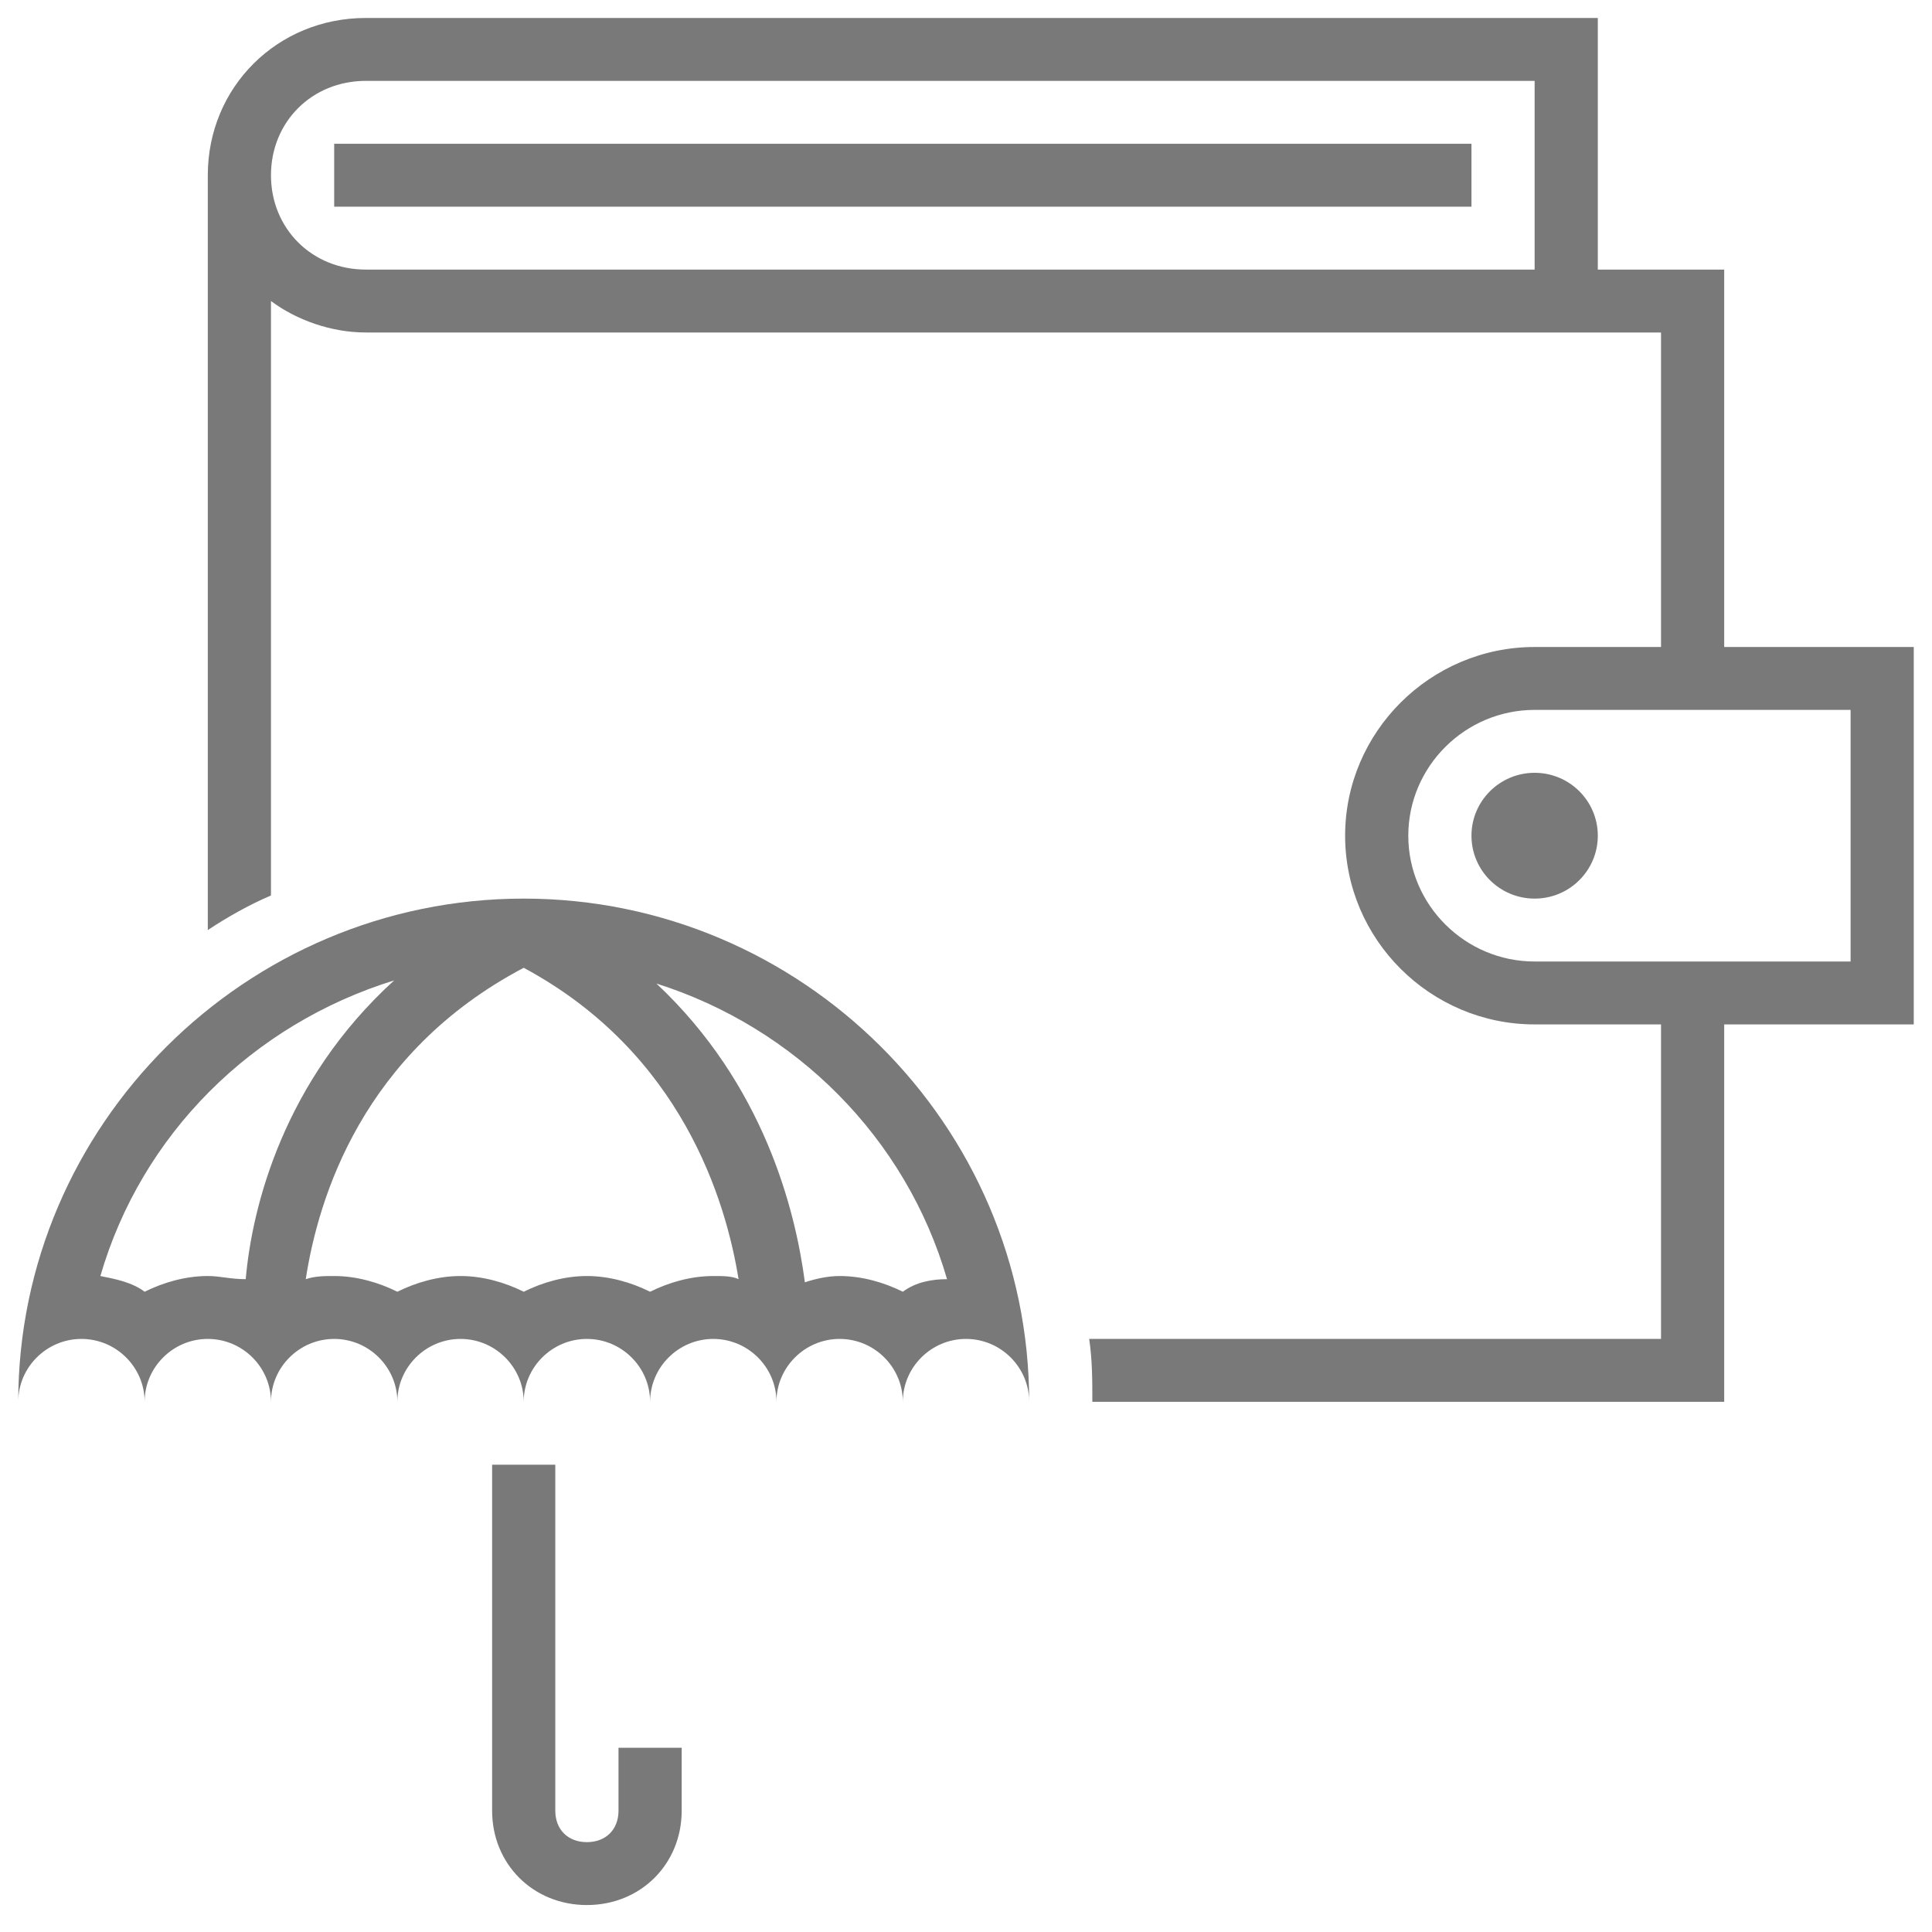 <svg width="43" height="43" viewBox="0 0 43 43" fill="none" xmlns="http://www.w3.org/2000/svg">
<path d="M13.766 40.3C13.766 40.72 13.484 41 13.062 41C12.641 41 12.359 40.72 12.359 40.3V32.6H10.953V40.3C10.953 41.49 11.867 42.4 13.062 42.4C14.258 42.4 15.172 41.49 15.172 40.3V38.9H13.766V40.3Z" fill="#414141" fill-opacity="0.7"/>
<path d="M11.656 20C5.469 20 0.406 25.04 0.406 31.2C0.406 30.43 1.039 29.8 1.812 29.8C2.586 29.8 3.219 30.43 3.219 31.2C3.219 30.43 3.852 29.8 4.625 29.8C5.398 29.8 6.031 30.43 6.031 31.2C6.031 30.43 6.664 29.8 7.438 29.8C8.211 29.8 8.844 30.43 8.844 31.2C8.844 30.43 9.477 29.8 10.25 29.8C11.023 29.8 11.656 30.43 11.656 31.2C11.656 30.43 12.289 29.8 13.062 29.8C13.836 29.8 14.469 30.43 14.469 31.2C14.469 30.43 15.102 29.8 15.875 29.8C16.648 29.8 17.281 30.43 17.281 31.2C17.281 30.43 17.914 29.8 18.688 29.8C19.461 29.8 20.094 30.43 20.094 31.2C20.094 30.43 20.727 29.8 21.5 29.8C22.273 29.8 22.906 30.43 22.906 31.2C22.906 25.04 17.844 20 11.656 20ZM3.219 28.75C2.938 28.54 2.586 28.47 2.234 28.4C3.148 25.25 5.609 22.8 8.773 21.82C6.312 24.06 5.609 26.86 5.469 28.47C5.117 28.47 4.906 28.4 4.625 28.4C4.133 28.4 3.641 28.54 3.219 28.75ZM14.469 28.75C14.047 28.54 13.555 28.4 13.062 28.4C12.57 28.4 12.078 28.54 11.656 28.75C11.234 28.54 10.742 28.4 10.25 28.4C9.758 28.4 9.266 28.54 8.844 28.75C8.422 28.54 7.93 28.4 7.438 28.4C7.227 28.4 7.016 28.4 6.805 28.47C7.086 26.65 8.07 23.43 11.656 21.54C15.172 23.43 16.156 26.72 16.438 28.47C16.297 28.4 16.086 28.4 15.875 28.4C15.383 28.4 14.891 28.54 14.469 28.75ZM20.094 28.75C19.672 28.54 19.18 28.4 18.688 28.4C18.406 28.4 18.125 28.47 17.914 28.54C17.703 26.93 17 24.13 14.609 21.89C17.703 22.87 20.164 25.32 21.078 28.47C20.727 28.47 20.375 28.54 20.094 28.75Z" fill="#414141" fill-opacity="0.7"/>
<path d="M42.594 14.4H38.375V6H35.562V0.4H8.141C6.172 0.4 4.625 1.94 4.625 3.9V20.7C5.047 20.42 5.539 20.14 6.031 19.93V6.7C6.594 7.12 7.367 7.4 8.141 7.4H36.969V14.4H34.156C31.836 14.4 29.938 16.29 29.938 18.6C29.938 20.91 31.836 22.8 34.156 22.8H36.969V29.8H24.242C24.312 30.29 24.312 30.71 24.312 31.2H38.375V22.8H42.594V14.4ZM34.156 6H8.141C6.945 6 6.031 5.09 6.031 3.9C6.031 2.71 6.945 1.8 8.141 1.8H34.156V6ZM41.188 21.4H34.156C32.609 21.4 31.344 20.14 31.344 18.6C31.344 17.06 32.609 15.8 34.156 15.8H41.188V21.4Z" fill="#414141" fill-opacity="0.7"/>
<path d="M34.156 20C34.933 20 35.562 19.373 35.562 18.6C35.562 17.827 34.933 17.2 34.156 17.2C33.38 17.2 32.75 17.827 32.75 18.6C32.75 19.373 33.38 20 34.156 20Z" fill="#414141" fill-opacity="0.7"/>
<path d="M32.75 3.2H7.438V4.6H32.75V3.2Z" fill="#414141" fill-opacity="0.7"/>
</svg>
